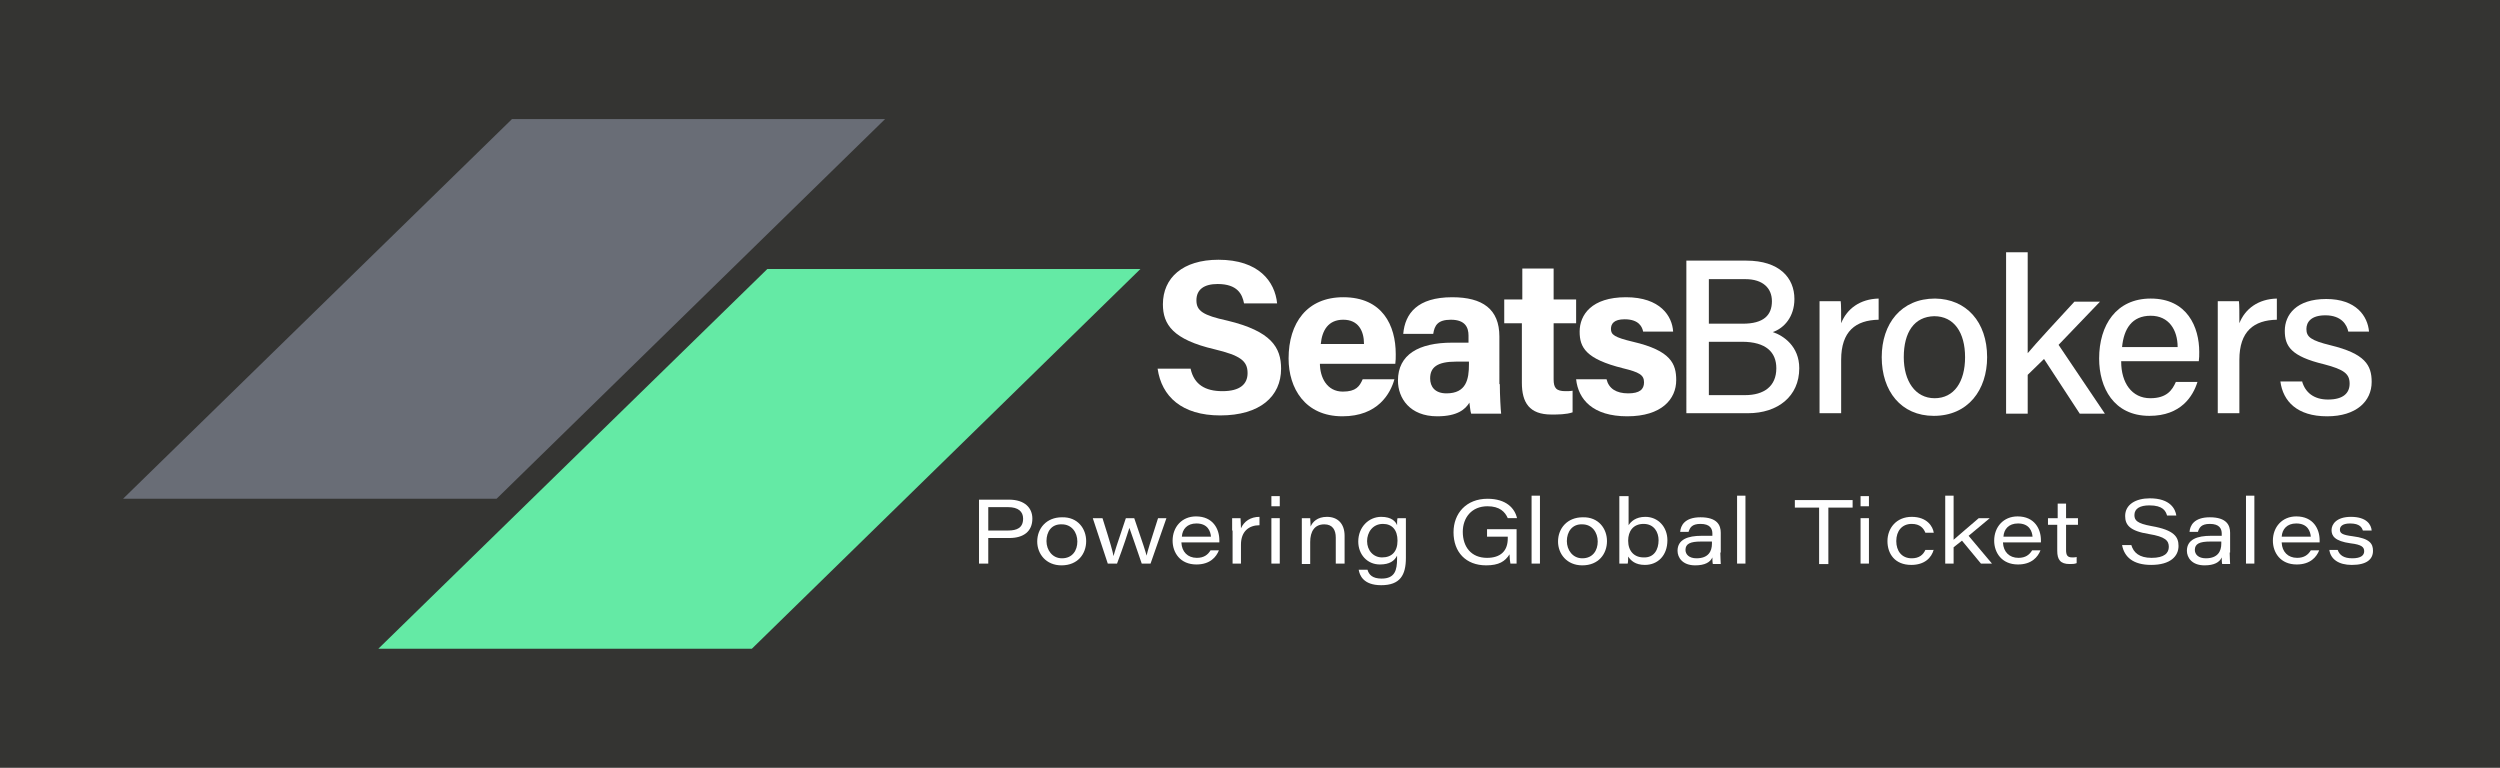 <?xml version="1.0" encoding="utf-8"?>
<!-- Generator: Adobe Illustrator 22.0.1, SVG Export Plug-In . SVG Version: 6.00 Build 0)  -->
<svg version="1.1" id="Layer_1" xmlns="http://www.w3.org/2000/svg" xmlns:xlink="http://www.w3.org/1999/xlink" x="0px" y="0px"
	 viewBox="0 0 566.9 174.1" style="enable-background:new 0 0 566.9 174.1;" xml:space="preserve">
<style type="text/css">
	.st0{fill:#343432;}
	.st1{fill:#FFFFFF;}
	.st2{fill:#64EAA5;}
	.st3{fill:#696D76;}
</style>
<rect class="st0" width="566.9" height="174.1"/>
<g>
	<g>
		<g>
			<path class="st1" d="M270,83.7c0.8,3.5,3.3,5,7.2,5c4,0,5.7-1.6,5.7-4.1c0-2.8-1.7-4-7.5-5.4c-9.4-2.2-11.7-5.6-11.7-10.2
				c0-6,4.5-10.1,12.6-10.1c9.1,0,12.8,4.9,13.3,9.9h-7.5c-0.4-2.1-1.5-4.4-6-4.4c-3,0-4.8,1.2-4.8,3.7c0,2.4,1.5,3.4,7,4.6
				c10,2.4,12.2,6.1,12.2,10.9c0,6.3-4.8,10.6-13.8,10.6c-8.7,0-13.3-4.3-14.2-10.6H270z"/>
			<path class="st1" d="M299.3,82.4c0,3.2,1.6,6.4,5.2,6.4c3,0,3.8-1.2,4.5-2.8h7.2c-0.9,3.2-3.7,8.4-11.8,8.4
				c-8.5,0-12.2-6.4-12.2-13.1c0-8.1,4.2-13.9,12.4-13.9c8.9,0,11.9,6.4,11.9,12.9c0,0.9,0,1.4-0.1,2.2H299.3z M309.3,78
				c0-3-1.3-5.5-4.7-5.5c-3.4,0-4.8,2.4-5.1,5.5H309.3z"/>
			<path class="st1" d="M340.1,87.1c0,2.5,0.2,6,0.3,6.7h-6.8c-0.2-0.5-0.3-1.9-0.4-2.5c-0.9,1.5-2.7,3.1-7.3,3.1
				c-6.2,0-8.9-4.1-8.9-8.1c0-5.9,4.7-8.6,12.3-8.6c1.3,0,2.8,0,3.7,0v-1.6c0-1.8-0.7-3.6-4-3.6c-3,0-3.7,1.3-4,3.2h-6.8
				c0.4-4.6,3.2-8.3,11.1-8.3c6.9,0,10.7,2.7,10.7,8.9V87.1z M333.1,82c-0.6,0-2,0-2.9,0c-4.3,0-5.9,1.3-5.9,3.8
				c0,1.9,1.1,3.4,3.7,3.4c4.5,0,5.1-3.2,5.1-6.6V82z"/>
			<path class="st1" d="M341.2,67.9h4v-7h7.1v7h5.1v5.4h-5.1V86c0,2,0.6,2.7,2.7,2.7c0.4,0,1.1,0,1.6-0.1v4.9
				c-1.4,0.5-3.4,0.5-4.8,0.5c-5,0-6.7-2.7-6.7-7.2V73.3h-4V67.9z"/>
			<path class="st1" d="M364.3,86c0.5,2.1,2.2,3.2,4.9,3.2c2.6,0,3.6-0.9,3.6-2.5c0-1.7-1.1-2.3-4.8-3.2c-8.4-2.1-9.8-4.7-9.8-8.3
				c0-3.8,2.7-7.8,10.5-7.8c7.8,0,10.5,4.3,10.7,7.8h-6.8c-0.2-1-0.9-2.8-4.2-2.8c-2.4,0-3.1,1-3.1,2.2c0,1.3,0.8,1.9,5,2.9
				c8.6,2,9.8,5,9.8,8.7c0,4.3-3.3,8.2-11.1,8.2c-7.8,0-11.1-3.8-11.6-8.4H364.3z"/>
			<path class="st1" d="M382.4,59.1h13.6c7.5,0,10.9,3.9,10.9,8.7c0,4-2.3,6.6-4.9,7.5c2.4,0.8,6,3.2,6,8.2
				c0,6.4-4.9,10.2-11.6,10.2h-14V59.1z M395.2,73.4c4.7,0,6.6-1.9,6.6-5.1c0-3-2.1-5-6-5h-8.3v10.1H395.2z M387.5,89.6h8.2
				c4.3,0,7.1-2,7.1-6.1c0-3.6-2.3-6-7.8-6h-7.5V89.6z"/>
			<path class="st1" d="M412.6,75.2c0-3.4,0-5.4,0-6.9h4.8c0.1,0.7,0.1,2.8,0.1,5c1.3-3.3,4.3-5.5,8.5-5.6v4.8
				c-5.2,0.1-8.5,2.6-8.5,9.1v12.1h-4.9V75.2z"/>
			<path class="st1" d="M450.6,81c0,7.4-4.3,13.3-12.1,13.3c-7.4,0-11.8-5.6-11.8-13.3c0-7.6,4.4-13.3,12.1-13.3
				C445.9,67.8,450.6,73,450.6,81z M431.7,81c0,5.4,2.6,9.3,7,9.3c4.4,0,6.9-3.7,6.9-9.3c0-5.6-2.5-9.3-7-9.3
				C434.1,71.8,431.7,75.3,431.7,81z"/>
			<path class="st1" d="M459.7,80.2c2.1-2.5,7.2-8,10.7-11.8h5.8l-9.4,9.8l10.5,15.6h-5.7l-8.1-12.4l-3.7,3.6v8.8h-4.9V57.2h4.9
				V80.2z"/>
			<path class="st1" d="M481,82c0,4.8,2.4,8.3,6.6,8.3c3.8,0,5-1.9,5.8-3.7h4.9c-1,3.2-3.7,7.7-10.9,7.7c-8.1,0-11.4-6.4-11.4-13
				c0-7.6,3.9-13.6,11.7-13.6c8.3,0,11,6.5,11,12.1c0,0.8,0,1.4-0.1,2.1H481z M493.8,78.7c0-3.9-2-7.1-6.1-7.1c-4.3,0-6.1,3-6.5,7.1
				H493.8z"/>
			<path class="st1" d="M502.9,75.2c0-3.4,0-5.4,0-6.9h4.8c0.1,0.7,0.1,2.8,0.1,5c1.3-3.3,4.3-5.5,8.5-5.6v4.8
				c-5.2,0.1-8.5,2.6-8.5,9.1v12.1h-4.9V75.2z"/>
			<path class="st1" d="M522,86.4c0.7,2.6,2.7,4.2,5.9,4.2c3.5,0,4.9-1.5,4.9-3.6c0-2.2-1.2-3.2-5.8-4.4c-7.5-1.8-8.9-4.1-8.9-7.6
				c0-3.6,2.6-7.2,9.4-7.2c6.8,0,9.4,3.9,9.7,7.4h-4.7c-0.3-1.5-1.5-3.7-5.2-3.7c-3.3,0-4.3,1.6-4.3,3.1c0,1.8,1,2.6,5.5,3.7
				c7.8,1.9,9.3,4.5,9.3,8.3c0,4.4-3.5,7.8-10.1,7.8c-6.8,0-10-3.4-10.6-7.9H522z"/>
		</g>
	</g>
	<g>
		<g>
			<path class="st1" d="M222,113.3h6.8c3.6,0,5.3,1.9,5.3,4.3c0,2.9-2,4.4-5.2,4.4h-4.8v5.8H222V113.3z M224.1,120.3h4.5
				c2,0,3.4-0.6,3.4-2.7c0-1.6-1.1-2.6-3.4-2.6h-4.5V120.3z"/>
			<path class="st1" d="M246.3,122.7c0,2.9-1.9,5.5-5.6,5.5c-3.5,0-5.5-2.6-5.5-5.4c0-3,2.1-5.5,5.6-5.5
				C244.4,117.2,246.3,119.9,246.3,122.7z M237.3,122.7c0,2,1.3,3.9,3.5,3.9c2.4,0,3.5-1.8,3.5-3.8c0-2.1-1.3-3.9-3.5-3.9
				C238.4,118.8,237.3,120.6,237.3,122.7z"/>
			<path class="st1" d="M250,117.5c1.9,6,2.3,7.5,2.5,8.6h0c0.3-1.1,0.7-2.4,2.8-8.6h1.9c2.1,6.1,2.6,7.7,2.8,8.5h0
				c0.2-1,0.9-3.2,2.6-8.5h1.9l-3.6,10.3h-2c-1.2-3.6-2.4-6.9-2.8-8.1h0c-0.3,1-1.3,4.1-2.8,8.1h-2.1l-3.4-10.3H250z"/>
			<path class="st1" d="M267.9,123.1c0.1,2,1.4,3.4,3.5,3.4c1.6,0,2.5-0.7,3.1-1.7h1.9c-0.6,1.5-2,3.2-5.1,3.2
				c-3.7,0-5.4-2.7-5.4-5.4c0-3.1,2.1-5.5,5.3-5.5c3.9,0,5.3,2.9,5.3,5.4c0,0.2,0,0.3,0,0.5H267.9z M274.6,121.7
				c-0.1-1.2-0.7-3-3.3-3c-2.1,0-3.2,1.3-3.3,3H274.6z"/>
			<path class="st1" d="M279.4,120.3c0-0.9,0-1.9,0-2.8h1.9c0,0.3,0.1,1.4,0.1,2.3c0.7-1.6,2.2-2.6,4.2-2.6v1.9
				c-2.4,0-4.2,1.4-4.2,4.4v4.3h-1.9V120.3z"/>
			<path class="st1" d="M288.3,112.5h1.9v2.3h-1.9V112.5z M288.3,117.5h1.9v10.3h-1.9V117.5z"/>
			<path class="st1" d="M295.2,120.1c0-0.9,0-1.8,0-2.6h1.9c0,0.4,0.1,1.2,0.1,1.9c0.4-1,1.5-2.2,3.7-2.2c2.4,0,4,1.5,4,4.3v6.3h-2
				v-5.9c0-1.7-0.7-3-2.6-3c-2.2,0-3.2,1.6-3.2,4v5h-1.9V120.1z"/>
			<path class="st1" d="M318.8,126.5c0,3.9-1.3,6.2-5.6,6.2c-4.1,0-4.9-2.3-5.1-3.5h2c0.3,1.1,1.1,2,3.2,2c3,0,3.5-1.9,3.5-4.5V126
				c-0.6,1.2-1.7,2-3.9,2c-2.9,0-4.9-2.3-4.9-5.2c0-3.3,2.4-5.6,5.2-5.6c2.4,0,3.3,1.1,3.6,1.9c0-0.5,0-1.3,0.1-1.6h1.9c0,1,0,2,0,3
				V126.5z M310,122.7c0,2.1,1.4,3.7,3.4,3.7c2.2,0,3.5-1.3,3.5-3.8c0-2.4-1.2-3.8-3.3-3.8C311.2,118.8,310,120.8,310,122.7z"/>
			<path class="st1" d="M344.1,127.8h-1.6c-0.1-0.4-0.2-1.5-0.2-2.1c-1,1.6-2.4,2.5-5.3,2.5c-4.6,0-7.4-3-7.4-7.5
				c0-4.3,2.9-7.6,7.7-7.6c4.3,0,6.2,2.2,6.7,4.4h-2.1c-0.6-1.4-1.8-2.7-4.6-2.7c-3.6,0-5.6,2.6-5.6,5.8c0,3.4,1.9,5.9,5.5,5.9
				c3,0,4.7-1.5,4.7-4.4v-0.4h-4.7v-1.7h6.7V127.8z"/>
			<path class="st1" d="M347.3,127.8v-15.4h1.9v15.4H347.3z"/>
			<path class="st1" d="M364.4,122.7c0,2.9-1.9,5.5-5.6,5.5c-3.5,0-5.5-2.6-5.5-5.4c0-3,2.1-5.5,5.6-5.5
				C362.5,117.2,364.4,119.9,364.4,122.7z M355.3,122.7c0,2,1.3,3.9,3.5,3.9c2.4,0,3.5-1.8,3.5-3.8c0-2.1-1.3-3.9-3.5-3.9
				C356.5,118.8,355.3,120.6,355.3,122.7z"/>
			<path class="st1" d="M367.4,112.5h1.9v6.6c0.5-0.8,1.6-1.9,3.8-1.9c2.9,0,5,2.3,5,5.3c0,3.5-2.2,5.6-5.1,5.6
				c-2.2,0-3.2-1-3.8-1.9c0,0.5,0,1.2-0.1,1.6h-1.9c0-1.3,0-2.4,0-3.6V112.5z M376.1,122.5c0-1.8-1-3.7-3.4-3.7
				c-2.4,0-3.5,1.7-3.5,3.8c0,2.4,1.4,3.8,3.5,3.8C375.1,126.5,376.1,124.6,376.1,122.5z"/>
			<path class="st1" d="M390.1,125.3c0,1,0.1,2.3,0.1,2.6h-1.8c-0.1-0.4-0.1-1.2-0.1-1.5c-0.5,1.1-1.7,1.8-3.9,1.8
				c-2.9,0-4-1.8-4-3.3c0-2.6,2.4-3.4,5.4-3.4c1.2,0,2.2,0,2.5,0v-0.5c0-1.1-0.5-2.2-2.7-2.2c-2,0-2.4,0.9-2.7,1.8h-1.9
				c0.1-1.4,1-3.3,4.6-3.3c3.8,0,4.6,1.8,4.6,3.5V125.3z M388.2,122.8c-0.3,0-1,0-2.5,0c-2.4,0-3.5,0.5-3.5,1.9c0,1,0.8,1.9,2.5,1.9
				c2.7,0,3.5-1.6,3.5-3.3V122.8z"/>
			<path class="st1" d="M393.9,127.8v-15.4h1.9v15.4H393.9z"/>
			<path class="st1" d="M412.6,115.1H407v-1.7h13.1v1.7h-5.5v12.8h-2.1V115.1z"/>
			<path class="st1" d="M421.9,112.5h1.9v2.3h-1.9V112.5z M421.9,117.5h1.9v10.3h-1.9V117.5z"/>
			<path class="st1" d="M438.5,124.6c-0.5,1.9-2.1,3.5-5.1,3.5c-3.7,0-5.4-2.5-5.4-5.4c0-2.9,2-5.5,5.5-5.5c3.5,0,4.8,2.2,5,3.6
				h-1.9c-0.4-1-1.2-2-3.1-2c-2.2,0-3.5,1.6-3.5,3.9c0,2.2,1.2,3.9,3.5,3.9c1.7,0,2.6-0.8,3.1-1.9H438.5z"/>
			<path class="st1" d="M443,122.4c1.1-1,4.1-3.5,5.7-4.9h2.5l-4.8,4l5.3,6.3h-2.5l-4.3-5.2l-1.9,1.5v3.7h-1.9v-15.4h1.9V122.4z"/>
			<path class="st1" d="M454.2,123.1c0.1,2,1.4,3.4,3.5,3.4c1.6,0,2.5-0.7,3.1-1.7h1.9c-0.6,1.5-2,3.2-5.1,3.2
				c-3.7,0-5.4-2.7-5.4-5.4c0-3.1,2.1-5.5,5.3-5.5c3.9,0,5.3,2.9,5.3,5.4c0,0.2,0,0.3,0,0.5H454.2z M460.9,121.7
				c-0.1-1.2-0.7-3-3.3-3c-2.1,0-3.2,1.3-3.3,3H460.9z"/>
			<path class="st1" d="M464.5,117.5h2.1v-3.3h1.9v3.3h2.7v1.5h-2.7v5.7c0,1.2,0.3,1.7,1.4,1.7c0.3,0,0.7,0,1-0.1v1.4
				c-0.5,0.2-1,0.2-1.6,0.2c-2.1,0-2.8-1-2.8-3V119h-2.1V117.5z"/>
			<path class="st1" d="M483.3,123.6c0.5,1.7,1.8,2.9,4.6,2.9c2.9,0,3.9-1.1,3.9-2.5c0-1.4-0.8-2.3-4.5-2.9
				c-4.4-0.7-5.4-2.1-5.4-4.1c0-2.6,2.4-4,5.6-4c4.7,0,5.8,2.5,6,3.9h-2.1c-0.3-1-0.9-2.3-4-2.3c-2.1,0-3.4,0.7-3.4,2.2
				c0,1.2,0.6,1.9,3.9,2.5c5.2,0.9,6.1,2.5,6.1,4.5c0,2.3-1.8,4.3-6.2,4.3c-4.1,0-6.1-1.8-6.6-4.5H483.3z"/>
			<path class="st1" d="M505.6,125.3c0,1,0.1,2.3,0.1,2.6h-1.8c-0.1-0.4-0.1-1.2-0.1-1.5c-0.5,1.1-1.7,1.8-3.9,1.8
				c-2.9,0-4-1.8-4-3.3c0-2.6,2.4-3.4,5.4-3.4c1.2,0,2.2,0,2.5,0v-0.5c0-1.1-0.5-2.2-2.7-2.2c-2,0-2.4,0.9-2.7,1.8h-1.9
				c0.1-1.4,1-3.3,4.6-3.3c3.8,0,4.6,1.8,4.6,3.5V125.3z M503.7,122.8c-0.3,0-1,0-2.5,0c-2.4,0-3.5,0.5-3.5,1.9c0,1,0.8,1.9,2.5,1.9
				c2.7,0,3.5-1.6,3.5-3.3V122.8z"/>
			<path class="st1" d="M509.3,127.8v-15.4h1.9v15.4H509.3z"/>
			<path class="st1" d="M517.4,123.1c0.1,2,1.4,3.4,3.5,3.4c1.6,0,2.5-0.7,3.1-1.7h1.9c-0.6,1.5-2,3.2-5.1,3.2
				c-3.7,0-5.4-2.7-5.4-5.4c0-3.1,2.1-5.5,5.3-5.5c3.9,0,5.3,2.9,5.3,5.4c0,0.2,0,0.3,0,0.5H517.4z M524,121.7c-0.1-1.2-0.7-3-3.3-3
				c-2.1,0-3.2,1.3-3.3,3H524z"/>
			<path class="st1" d="M530.1,124.7c0.4,1.2,1.4,1.9,3.3,1.9c2,0,2.7-0.7,2.7-1.6c0-0.9-0.5-1.5-3.1-1.8c-3.6-0.5-4.3-1.7-4.3-3
				c0-1.3,1.1-3,4.4-3c3.6,0,4.6,1.8,4.7,3.1h-2c-0.2-0.6-0.6-1.6-2.9-1.6c-1.9,0-2.3,0.8-2.3,1.4c0,0.8,0.5,1.2,2.9,1.5
				c3.9,0.5,4.6,1.7,4.6,3.3c0,1.9-1.4,3.2-4.8,3.2c-3,0-4.8-1.3-5.1-3.4H530.1z"/>
		</g>
	</g>
	<g>
		<g>
			<polygon class="st2" points="170.5,147.1 85.8,147.1 174,61 258.6,61 			"/>
			<polygon class="st3" points="112.6,113.1 27.9,113.1 116.1,27 200.7,27 			"/>
		</g>
	</g>
</g>
</svg>
